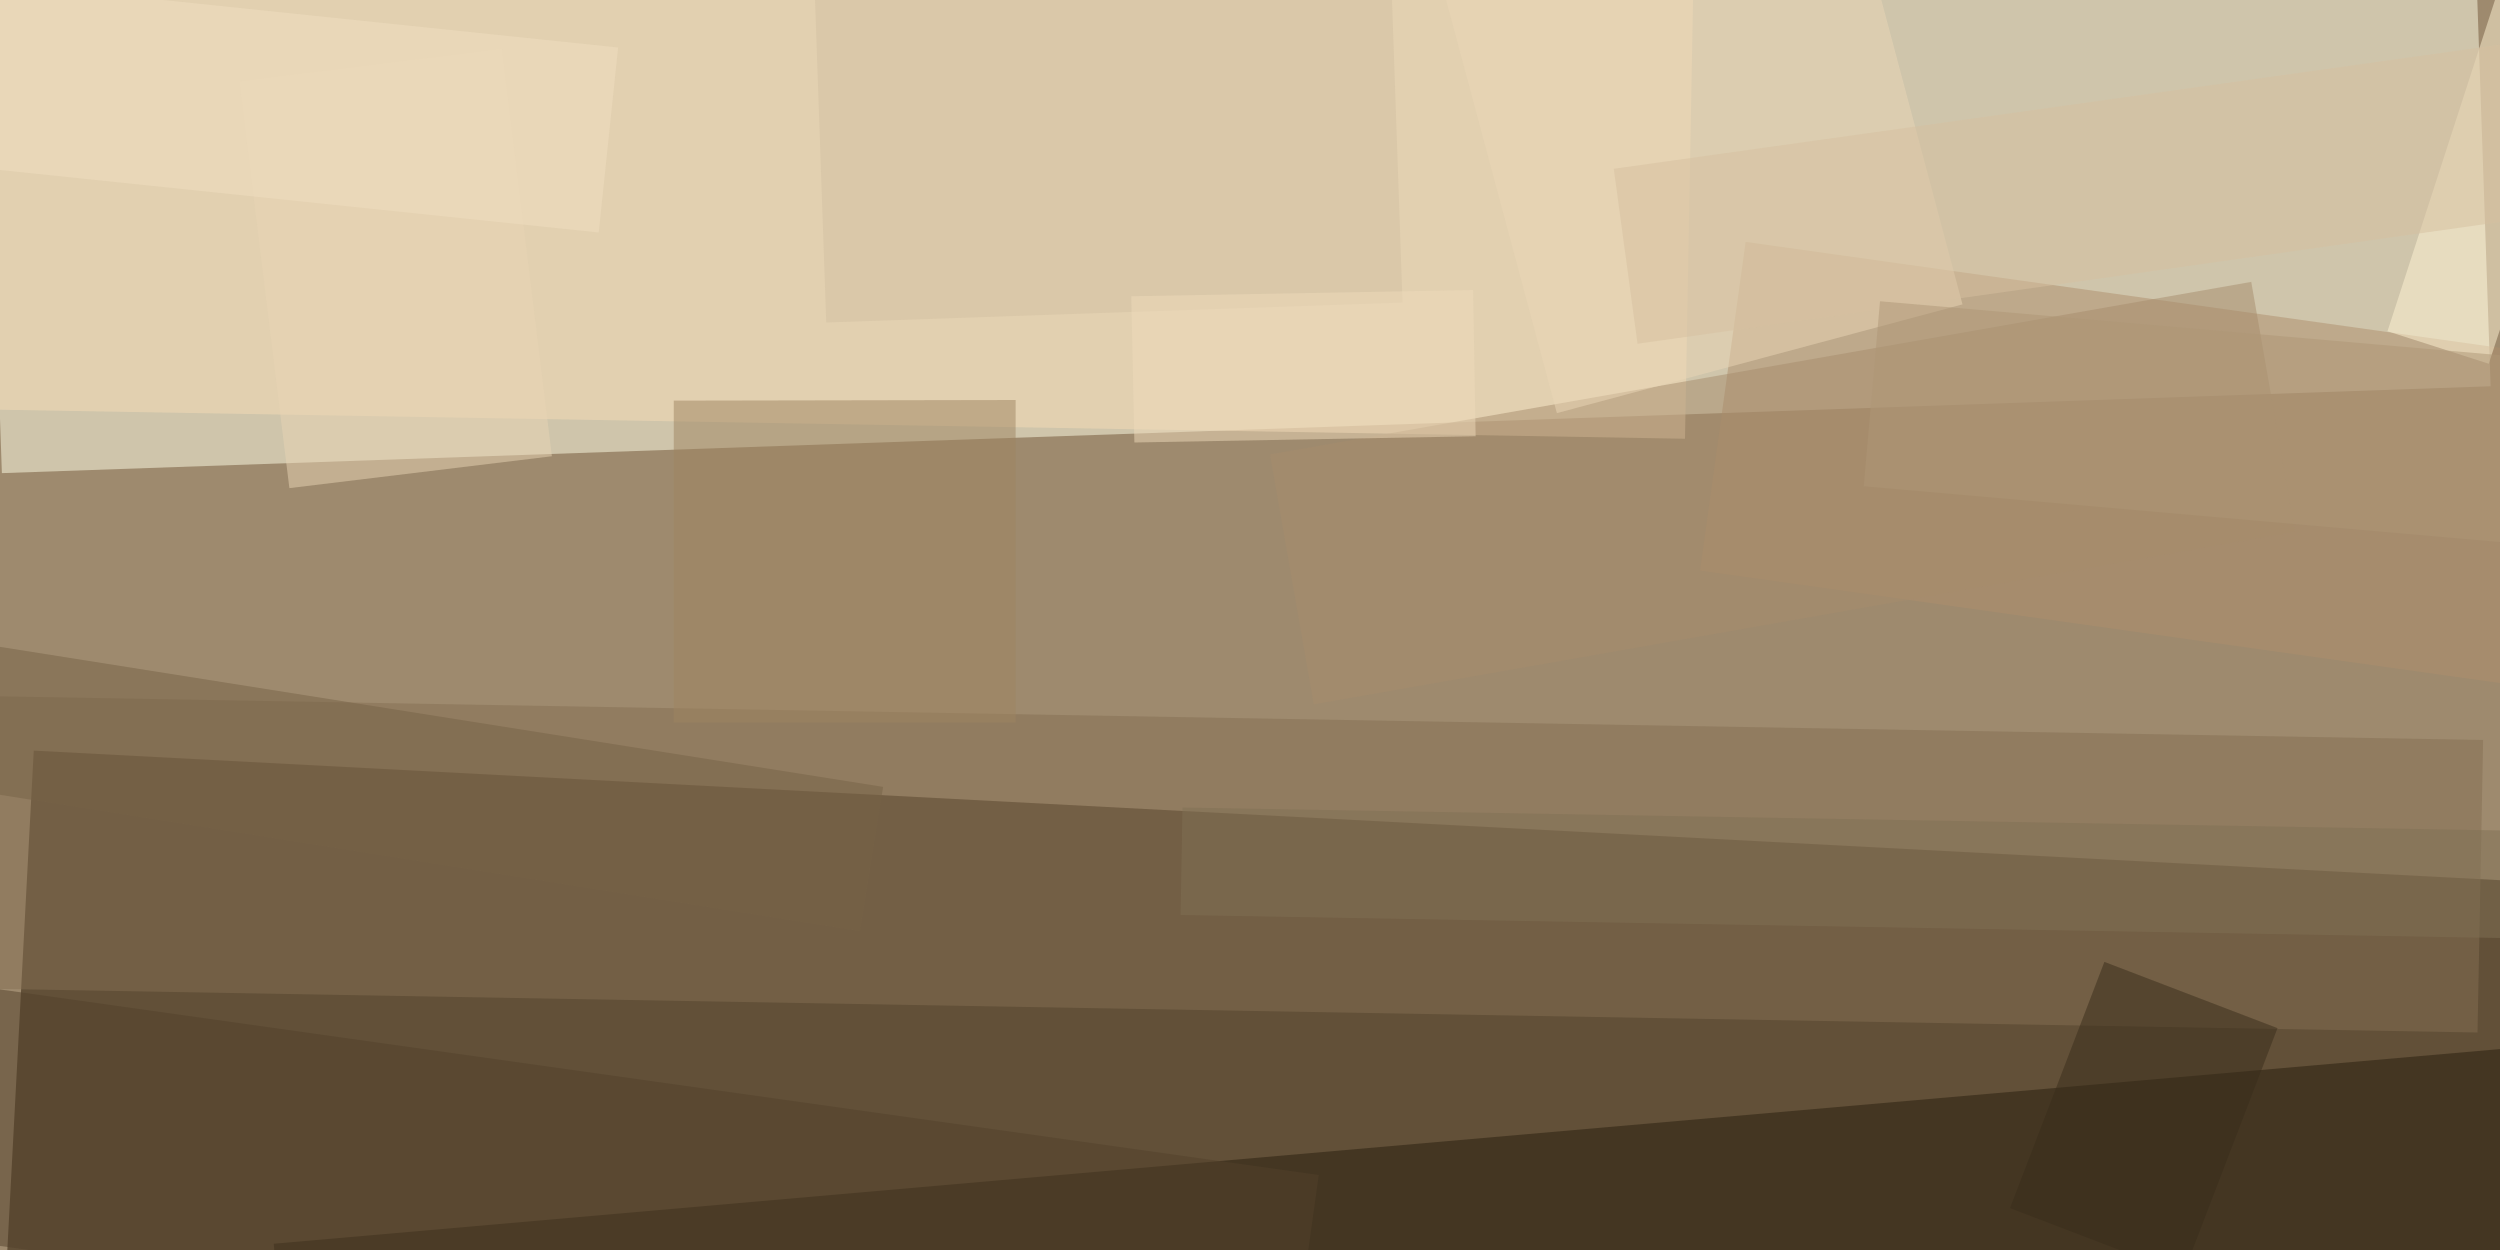 <svg xmlns="http://www.w3.org/2000/svg" viewBox="0 0 400 200"><path fill="#9e8a6e" d="M0 0h400v200H0z"/><path fill="#ffffe8" fill-opacity=".5" d="M398.5 61.8L.3 75.7-3.2-25.8l398.2-14z"/><path fill="#271703" fill-opacity=".5" d="M5.4 120.1L403.2 141l-7 134.2-397.9-20.9z"/><path fill="#271c0d" fill-opacity=".5" d="M417.1 199.4L46.7 231.8 43.8 199l370.5-32.4z"/><path fill="#846e52" fill-opacity=".5" d="M-1.1 111.4l398.4 7-.9 46.8-398.3-7z"/><path fill="#ae8f6c" fill-opacity=".5" d="M279.3 38.7L411 57.2l-7.4 52.6L272 91.3z"/><path fill="#f6dcb7" fill-opacity=".5" d="M269.6 70.2l-348.4-6 1.4-76.6 348.4 6z"/><path fill="#fff4d5" fill-opacity=".5" d="M398.2 58.2L382 53l18.3-56.4 16.4 5.3z"/><path fill="#a78d6c" fill-opacity=".5" d="M203.2 72.7l157-27.6 7 40-157 27.6z"/><path fill="#9f8461" fill-opacity=".5" d="M162.5 64v51.6h-54.7V64.1z"/><path fill="#52402a" fill-opacity=".5" d="M205.4 228.2l-393-55.2 5.6-40.3L211 188z"/><path fill="#ebd7b6" fill-opacity=".5" d="M231.3-.3l65-17.4L314 48.7l-64.9 17.4z"/><path fill="#766347" fill-opacity=".5" d="M-45.4 96.3l186.7 29.6-3.7 23.1L-49 119.4z"/><path fill="#d2c1a3" fill-opacity=".5" d="M132.2 51.6l-1.9-54.7 92.2-3.2 1.9 54.7z"/><path fill="#817154" fill-opacity=".5" d="M418.6 150.4l-229.7-4 .3-17.2 229.7 4z"/><path fill="#392c1a" fill-opacity=".5" d="M336.7 153.9l27.7 10.6-15.1 39.4-27.7-10.6z"/><path fill="#e8d5b5" fill-opacity=".5" d="M38.3 13l42-5.2 8 65.2-42 5.1z"/><path fill="#d7c1a1" fill-opacity=".5" d="M262 55l-3.8-28 150-21 4 27.8z"/><path fill="#eedbba" fill-opacity=".5" d="M236.1 69.8l-54.6 1-.5-23.4 54.7-1z"/><path fill="#af9676" fill-opacity=".5" d="M447.6 90.9L298.2 77.8l2.6-29.6 149.4 13z"/><path fill="#f0dfc0" fill-opacity=".5" d="M-16.1-4.4l115 12-3.1 29.6-115-12z"/></svg>